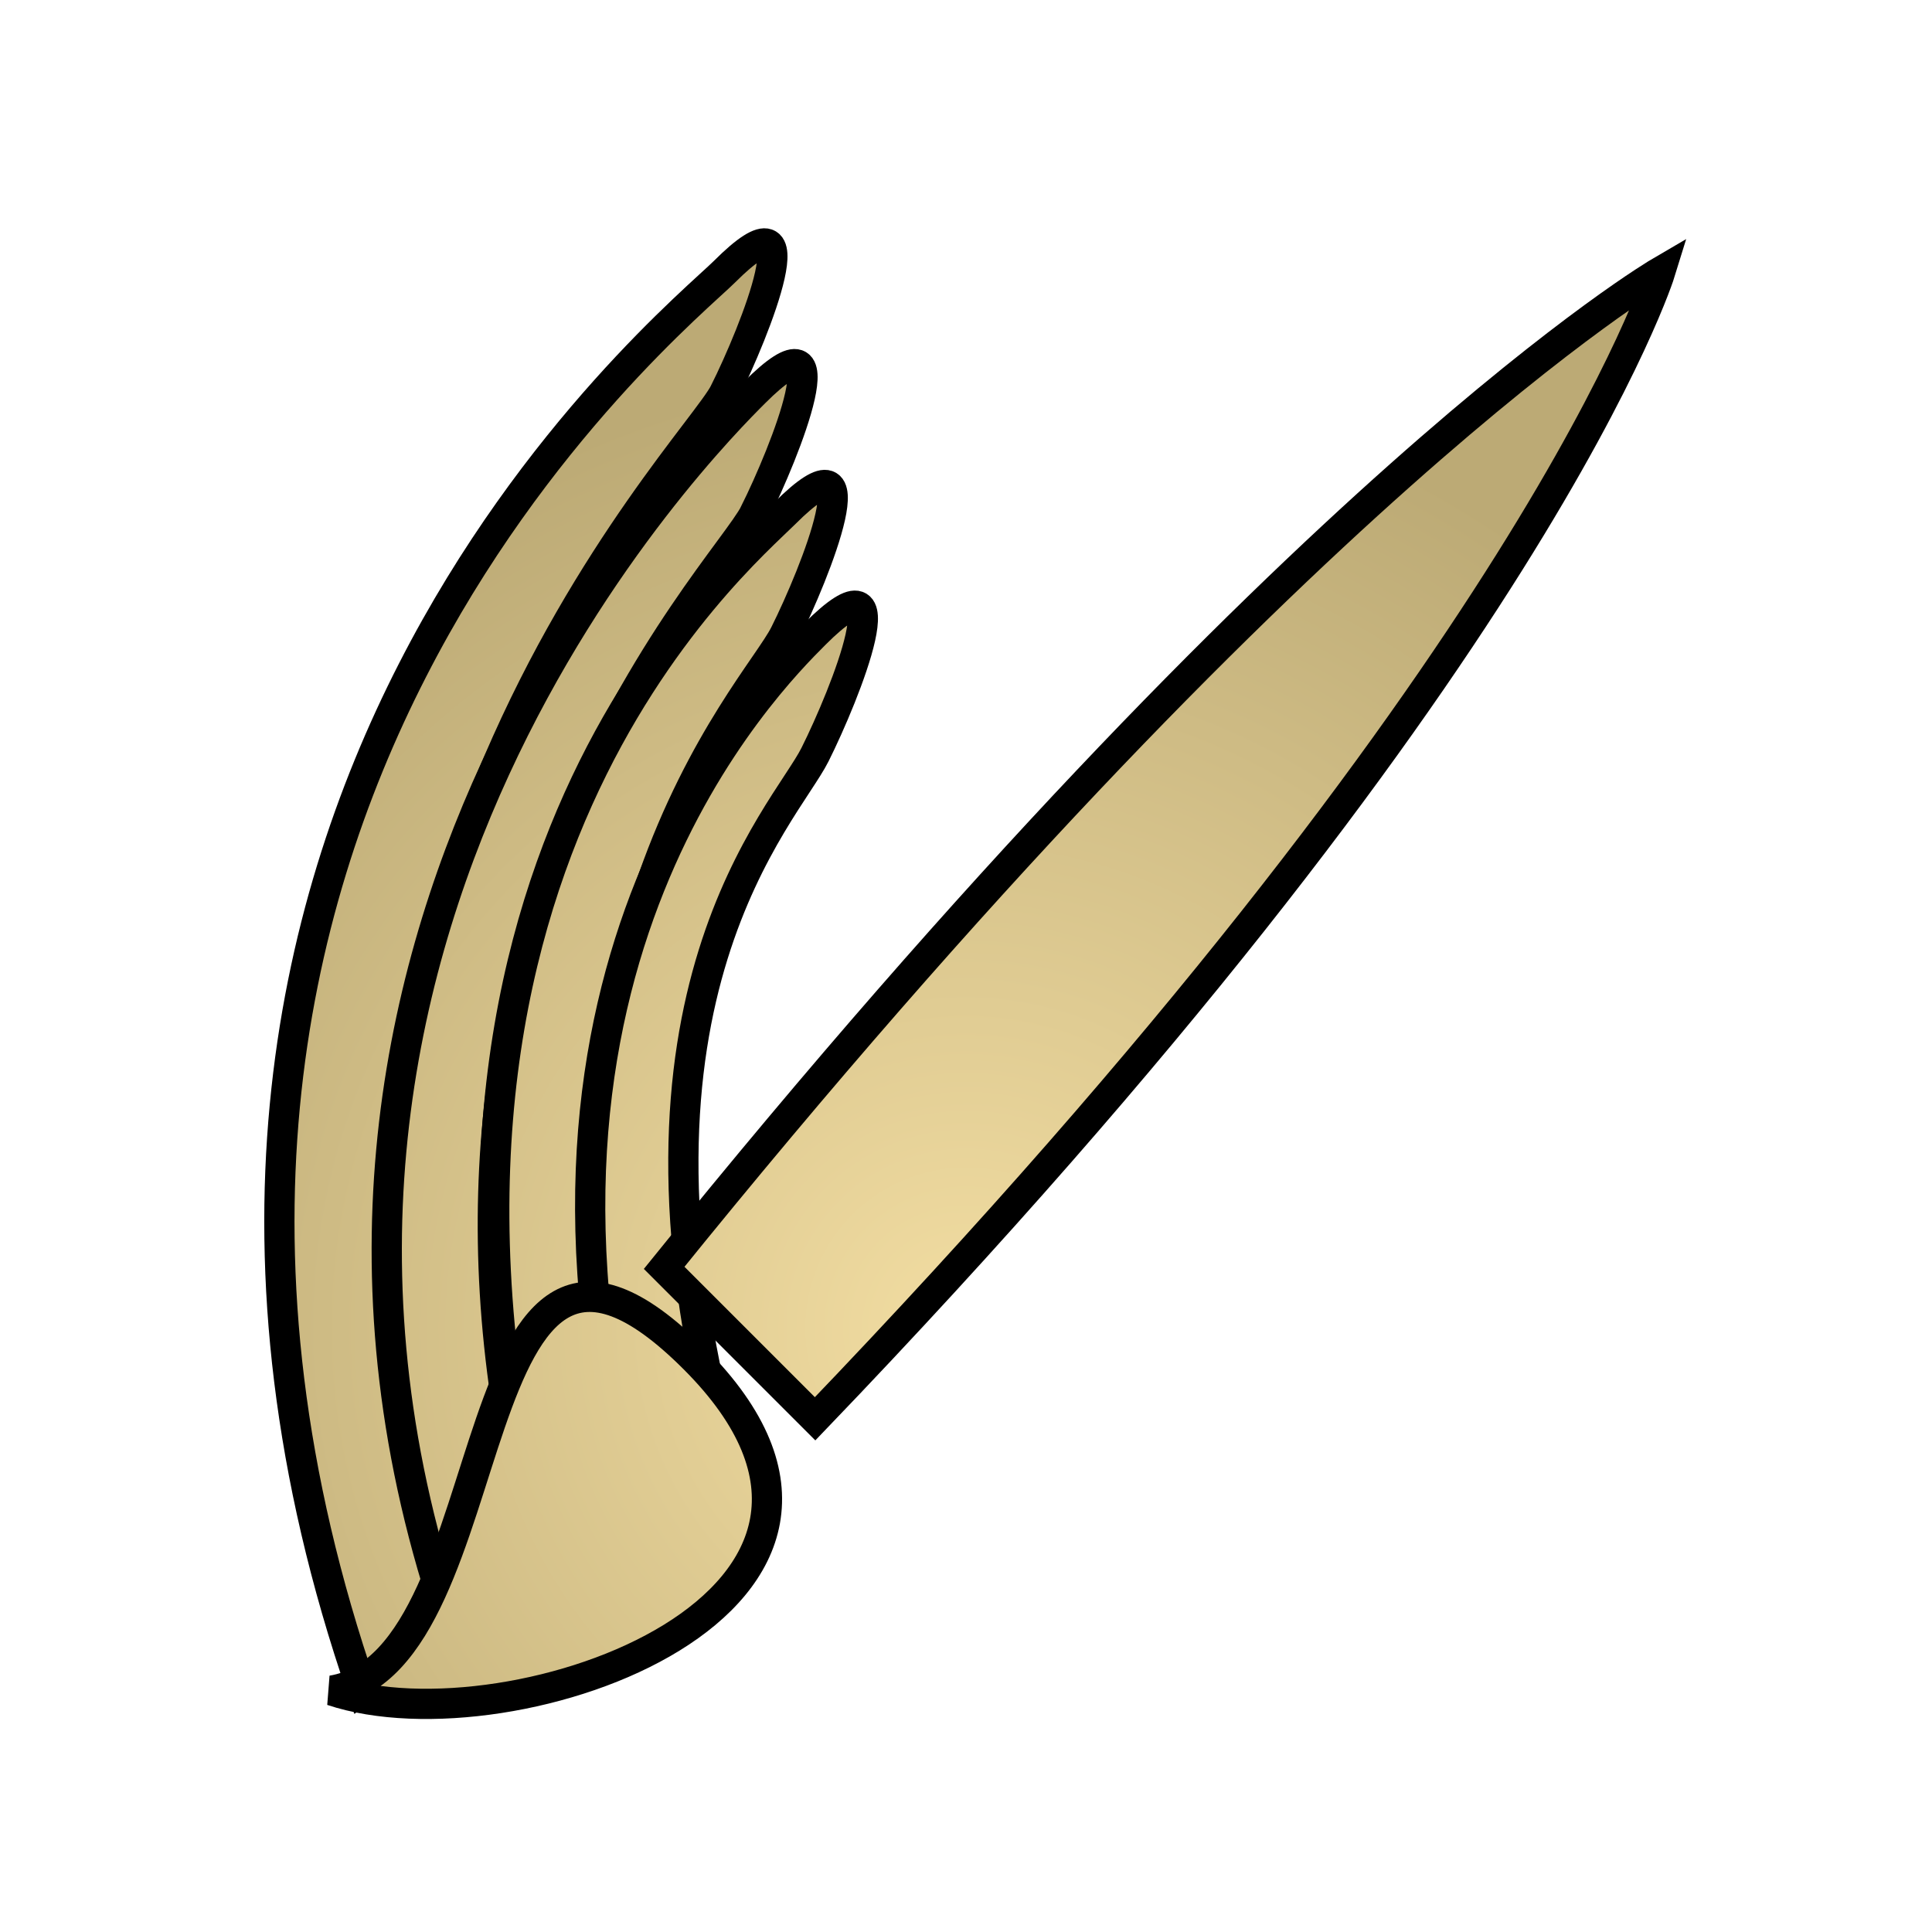 <?xml version="1.0" encoding="UTF-8" standalone="no"?>
<svg
   xmlns:dc="http://purl.org/dc/elements/1.1/"
   xmlns:cc="http://creativecommons.org/ns#"
   xmlns:rdf="http://www.w3.org/1999/02/22-rdf-syntax-ns#"
   xmlns:svg="http://www.w3.org/2000/svg"
   xmlns="http://www.w3.org/2000/svg"
   xmlns:xlink="http://www.w3.org/1999/xlink"
   xmlns:sodipodi="http://sodipodi.sourceforge.net/DTD/sodipodi-0.dtd"
   xmlns:inkscape="http://www.inkscape.org/namespaces/inkscape"
   width="64"
   height="64"
   viewBox="0 0 16.933 16.933"
   version="1.1"
   id="svg8"
   inkscape:version="1.0 (4035a4fb49, 2020-05-01)"
   sodipodi:docname="cro-r.svg">
  <defs
     id="defs2">
    <radialGradient
       gradientUnits="userSpaceOnUse"
       gradientTransform="matrix(1.359,-1.5066788e-7,1.3358215e-7,1.359,-9.022,-21.087)"
       r="6.23"
       fy="61.077"
       fx="25.135"
       cy="61.077"
       cx="25.135"
       id="radialGradient1450-4"
       xlink:href="#linearGradient930"
       inkscape:collect="always" />
    <linearGradient
       inkscape:collect="always"
       id="linearGradient930">
      <stop
         style="stop-color:#f2dda2;stop-opacity:1"
         offset="0"
         id="stop926" />
      <stop
         style="stop-color:#bcaa75;stop-opacity:1"
         offset="1"
         id="stop928" />
    </linearGradient>
    <radialGradient
       inkscape:collect="always"
       xlink:href="#linearGradient930"
       id="radialGradient1510"
       gradientUnits="userSpaceOnUse"
       gradientTransform="matrix(1.359,-1.5066788e-7,1.3358215e-7,1.359,-9.022,-21.087)"
       cx="25.135"
       cy="61.077"
       fx="25.135"
       fy="61.077"
       r="6.23" />
    <radialGradient
       inkscape:collect="always"
       xlink:href="#linearGradient930"
       id="radialGradient1512"
       gradientUnits="userSpaceOnUse"
       gradientTransform="matrix(1.359,-1.5066788e-7,1.3358215e-7,1.359,-9.022,-21.087)"
       cx="25.135"
       cy="61.077"
       fx="25.135"
       fy="61.077"
       r="6.23" />
    <radialGradient
       inkscape:collect="always"
       xlink:href="#linearGradient930"
       id="radialGradient1514"
       gradientUnits="userSpaceOnUse"
       gradientTransform="matrix(1.359,-1.5066788e-7,1.3358215e-7,1.359,-9.022,-21.087)"
       cx="25.135"
       cy="61.077"
       fx="25.135"
       fy="61.077"
       r="6.23" />
    <radialGradient
       inkscape:collect="always"
       xlink:href="#linearGradient930"
       id="radialGradient1516"
       gradientUnits="userSpaceOnUse"
       gradientTransform="matrix(1.359,-1.5066788e-7,1.3358215e-7,1.359,-9.022,-21.087)"
       cx="25.135"
       cy="61.077"
       fx="25.135"
       fy="61.077"
       r="6.23" />
    <radialGradient
       inkscape:collect="always"
       xlink:href="#linearGradient930"
       id="radialGradient1518"
       gradientUnits="userSpaceOnUse"
       gradientTransform="matrix(1.359,-1.5066788e-7,1.3358215e-7,1.359,-9.022,-21.087)"
       cx="25.135"
       cy="61.077"
       fx="25.135"
       fy="61.077"
       r="6.23" />
  </defs>
  <sodipodi:namedview
     id="base"
     pagecolor="#ffffff"
     bordercolor="#666666"
     borderopacity="1.0"
     inkscape:pageopacity="0.0"
     inkscape:pageshadow="2"
     inkscape:zoom="12.140625"
     inkscape:cx="32"
     inkscape:cy="32"
     inkscape:document-units="px"
     inkscape:current-layer="layer1"
     inkscape:document-rotation="0"
     showgrid="true"
     units="px"
     inkscape:pagecheckerboard="true"
     inkscape:window-width="1920"
     inkscape:window-height="1001"
     inkscape:window-x="-9"
     inkscape:window-y="-9"
     inkscape:window-maximized="1">
    <inkscape:grid
       type="xygrid"
       id="grid833" />
  </sodipodi:namedview>
  <g
     inkscape:label="Layer 1"
     inkscape:groupmode="layer"
     id="layer1">
    <g
       style="fill:url(#radialGradient1450-4);fill-opacity:1;stroke:#000000;stroke-opacity:1"
       id="g1398-3-8"
       transform="translate(-16.669,-50.271)">
      <path
         sodipodi:nodetypes="sccss"
         id="path1008-9-9"
         d="m 23.019,53.71 c -0.265,0.529 -4.233,4.498 -2.381,10.848 l -0.794,0.529 c -2.646,-7.673 2.757,-12.017 3.175,-12.435 0.794,-0.794 0.265,0.529 0,1.058 z"
         style="fill:url(#radialGradient1510);fill-opacity:1;stroke:#000000;stroke-width:0.265px;stroke-linecap:butt;stroke-linejoin:miter;stroke-opacity:1" />
      <path
         style="fill:url(#radialGradient1512);fill-opacity:1;stroke:#000000;stroke-width:0.265px;stroke-linecap:butt;stroke-linejoin:miter;stroke-opacity:1"
         d="m 23.283,54.769 c -0.265,0.529 -3.44,3.704 -1.852,9.26 l -0.794,0.529 c -2.117,-6.085 2.227,-10.43 2.646,-10.848 0.794,-0.794 0.265,0.529 0,1.058 z"
         id="path1008-3-3-6"
         sodipodi:nodetypes="sccss" />
      <path
         sodipodi:nodetypes="sccss"
         id="path1008-3-4-1-7"
         d="m 23.548,55.827 c -0.265,0.529 -2.381,2.646 -1.323,7.673 l -0.794,0.529 c -1.587,-6.085 1.698,-8.842 2.117,-9.26 0.794,-0.794 0.265,0.529 0,1.058 z"
         style="fill:url(#radialGradient1514);fill-opacity:1;stroke:#000000;stroke-width:0.265px;stroke-linecap:butt;stroke-linejoin:miter;stroke-opacity:1" />
      <path
         style="fill:url(#radialGradient1516);fill-opacity:1;stroke:#000000;stroke-width:0.265px;stroke-linecap:butt;stroke-linejoin:miter;stroke-opacity:1"
         d="m 23.812,56.885 c -0.265,0.529 -1.852,2.117 -0.794,6.085 L 22.225,63.5 c -1.323,-4.763 1.169,-7.255 1.587,-7.673 0.794,-0.794 0.265,0.529 0,1.058 z"
         id="path1008-3-4-7-1-7"
         sodipodi:nodetypes="sccss" />
      <path
         sodipodi:nodetypes="ccccccc"
         d="m 31.221,52.652 c 0,0 -3.175,1.852 -8.731,8.731 l 1.323,1.323 c 6.35,-6.615 7.408,-10.054 7.408,-10.054 z M 19.579,65.088 c 1.587,0.529 5.292,-0.794 3.175,-2.91 -2.117,-2.117 -1.587,2.646 -3.175,2.91 z"
         style="fill:url(#radialGradient1518);fill-opacity:1;stroke:#000000;stroke-width:0.265px;stroke-linecap:butt;stroke-linejoin:miter;stroke-opacity:1"
         id="path971-7-9" />
    </g>
  </g>
</svg>
